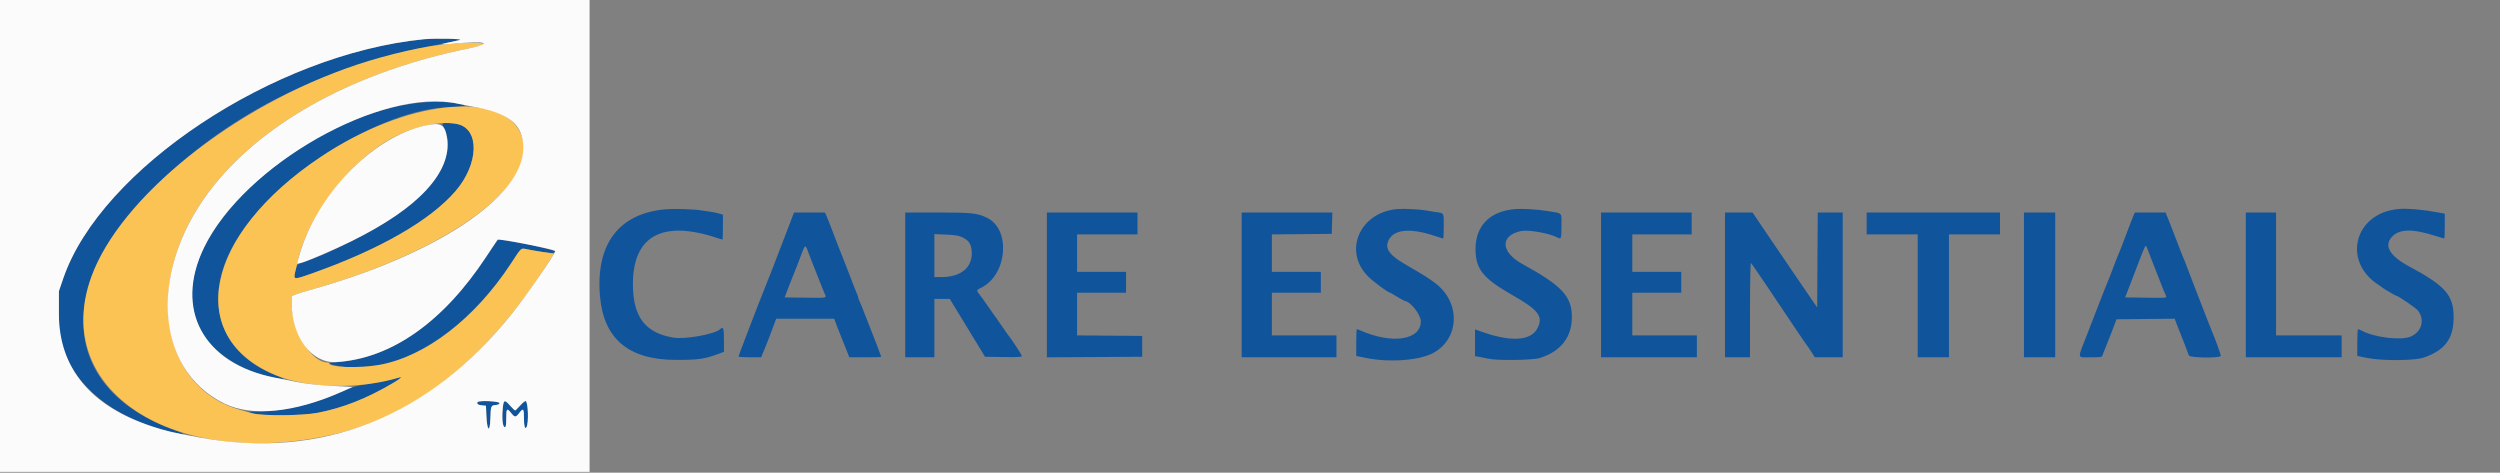 <svg id="svg" version="1.1" xmlns="http://www.w3.org/2000/svg" xmlns:xlink="http://www.w3.org/1999/xlink" width="400" height="75.628" viewBox="0, 0, 400,75.628"><rect x="0" y="0" width="400" height="75.628" fill="#808080" stroke="none"/><g id="svgg"><path id="path0" d="M67.833 6.277 C 43.873 8.623,16.120 27.022,10.125 44.535 L 9.424 46.583 9.424 50.167 C 9.424 53.446,9.457 53.855,9.810 54.991 C 11.934 61.818,17.929 66.708,27.000 69.012 C 29.637 69.682,30.100 69.609,28.000 68.854 C 9.946 62.362,8.403 46.217,24.318 30.321 C 36.218 18.435,50.920 10.926,69.500 7.244 C 72.112 6.727,74.281 6.272,74.319 6.235 C 74.400 6.155,68.697 6.193,67.833 6.277 M68.250 16.351 C 53.880 17.242,35.721 30.031,31.578 42.178 C 28.603 50.904,33.517 58.198,43.870 60.422 C 45.684 60.811,45.768 60.665,44.102 60.017 C 34.949 56.457,32.322 47.779,37.646 38.697 C 43.823 28.162,61.269 17.245,72.071 17.157 C 73.553 17.145,74.733 16.946,74.250 16.789 C 73.029 16.394,70.519 16.210,68.250 16.351 M70.802 19.753 C 70.754 19.801,70.883 20.170,71.087 20.574 C 72.917 24.188,70.300 29.406,64.520 33.671 C 60.644 36.530,52.698 40.638,48.417 41.996 C 47.531 42.276,47.499 42.316,47.237 43.441 C 46.923 44.792,46.965 44.797,49.934 43.745 C 60.807 39.892,68.877 35.255,72.915 30.542 C 76.627 26.208,76.765 20.621,73.178 19.851 C 72.280 19.659,70.952 19.604,70.802 19.753 M106.333 33.502 C 98.950 34.201,95.275 39.152,96.001 47.425 C 96.598 54.241,100.602 57.583,108.167 57.583 C 111.903 57.583,112.715 57.458,115.333 56.480 L 115.833 56.293 115.833 54.396 C 115.833 52.508,115.723 52.183,115.242 52.655 C 114.415 53.466,109.617 54.335,107.724 54.017 C 103.228 53.262,101.276 50.688,101.265 45.500 C 101.248 37.725,105.979 35.136,114.797 38.094 C 115.190 38.226,115.547 38.333,115.589 38.333 C 115.632 38.333,115.667 37.439,115.667 36.346 L 115.667 34.359 115.125 34.188 C 114.827 34.094,114.283 33.972,113.917 33.917 C 113.550 33.863,112.800 33.750,112.250 33.668 C 110.800 33.449,107.779 33.365,106.333 33.502 M223.583 33.446 C 217.542 33.964,214.847 40.186,218.906 44.246 C 219.746 45.085,222.119 46.833,222.419 46.833 C 222.460 46.833,222.984 47.133,223.583 47.500 C 224.182 47.867,224.727 48.170,224.795 48.173 C 225.667 48.222,227.333 50.351,227.333 51.417 C 227.333 54.406,222.781 55.108,217.725 52.896 C 217.436 52.770,217.155 52.667,217.100 52.667 C 217.045 52.667,217.000 53.631,217.000 54.809 L 217.000 56.951 218.542 57.267 C 222.396 58.055,227.302 57.661,229.485 56.387 C 233.589 53.992,233.657 48.304,229.617 45.289 C 228.442 44.411,228.093 44.192,224.807 42.276 C 222.445 40.898,221.668 39.904,222.048 38.750 C 222.720 36.712,225.448 36.356,229.611 37.763 C 230.268 37.985,230.850 38.167,230.903 38.167 C 230.956 38.167,231.000 37.272,231.000 36.178 C 231.000 33.960,231.093 34.117,229.667 33.921 C 229.254 33.864,228.579 33.751,228.167 33.670 C 227.293 33.497,224.549 33.363,223.583 33.446 M242.500 33.448 C 238.437 33.742,236.083 36.084,236.083 39.833 C 236.083 43.038,237.264 44.523,241.917 47.175 C 246.170 49.599,246.957 50.623,246.004 52.493 C 244.965 54.529,241.851 54.752,237.208 53.124 L 236.000 52.700 236.000 54.842 L 236.000 56.985 236.625 57.086 C 236.969 57.141,237.625 57.275,238.083 57.383 C 239.518 57.721,245.220 57.646,246.400 57.273 C 249.736 56.218,251.500 53.949,251.500 50.712 C 251.500 47.417,249.907 45.712,243.597 42.251 C 240.080 40.323,239.972 37.679,243.381 36.964 C 244.544 36.720,247.971 37.335,249.206 38.009 C 249.787 38.326,249.833 38.192,249.833 36.170 C 249.833 33.874,250.117 34.178,247.583 33.764 C 245.972 33.501,243.714 33.360,242.500 33.448 M383.750 33.444 C 376.703 34.072,374.684 41.828,380.587 45.593 C 380.860 45.767,381.121 45.954,381.167 46.010 C 381.268 46.132,383.320 47.333,383.427 47.333 C 383.728 47.333,386.577 49.291,386.897 49.718 C 388.012 51.202,387.465 53.098,385.705 53.853 C 384.163 54.514,379.992 54.012,377.883 52.912 C 377.627 52.778,377.360 52.668,377.292 52.668 C 377.223 52.667,377.167 53.631,377.167 54.809 L 377.167 56.951 378.708 57.267 C 381.100 57.758,386.340 57.723,387.818 57.207 C 391.218 56.020,392.585 54.166,392.581 50.750 C 392.576 47.216,391.278 45.741,385.394 42.583 C 382.377 40.964,381.425 39.357,382.654 37.957 C 383.836 36.610,385.954 36.549,389.701 37.754 C 390.407 37.981,391.026 38.167,391.076 38.167 C 391.126 38.167,391.167 37.272,391.167 36.178 L 391.167 34.190 390.292 34.024 C 387.725 33.535,385.219 33.313,383.750 33.444 M125.945 36.875 C 123.848 42.352,122.657 45.418,122.499 45.750 C 122.412 45.933,121.922 47.171,121.410 48.500 C 120.898 49.829,119.959 52.267,119.324 53.917 C 118.688 55.567,118.168 56.973,118.168 57.042 C 118.167 57.110,118.983 57.167,119.980 57.167 L 121.793 57.167 122.006 56.625 C 122.123 56.327,122.348 55.783,122.505 55.417 C 122.662 55.050,122.950 54.319,123.145 53.792 C 123.340 53.265,123.655 52.421,123.845 51.917 L 124.191 51.000 128.831 51.000 L 133.471 51.000 133.925 52.208 C 134.175 52.873,134.508 53.717,134.666 54.083 C 134.824 54.450,135.163 55.294,135.420 55.958 L 135.886 57.167 138.443 57.167 C 139.849 57.167,141.000 57.137,141.000 57.100 C 141.000 57.015,139.542 53.194,139.340 52.750 C 139.257 52.567,138.845 51.517,138.426 50.417 C 138.006 49.317,137.589 48.286,137.498 48.127 C 137.407 47.968,137.333 47.754,137.333 47.652 C 137.333 47.550,137.224 47.231,137.089 46.942 C 136.955 46.653,136.391 45.217,135.836 43.750 C 135.281 42.283,134.755 40.933,134.667 40.750 C 134.578 40.567,134.052 39.217,133.497 37.750 C 132.942 36.283,132.374 34.840,132.236 34.542 L 131.984 34.000 129.515 34.000 L 127.045 34.000 125.945 36.875 M144.833 45.583 L 144.833 57.167 147.167 57.167 L 149.500 57.167 149.500 52.500 L 149.500 47.833 150.735 47.833 L 151.970 47.833 154.787 52.458 L 157.604 57.083 160.552 57.129 C 162.843 57.164,163.500 57.127,163.500 56.963 C 163.500 56.786,161.624 53.919,161.343 53.667 C 161.292 53.621,160.767 52.871,160.176 52.000 C 159.586 51.129,159.061 50.379,159.010 50.333 C 158.959 50.288,158.510 49.650,158.012 48.917 C 157.514 48.183,156.933 47.371,156.720 47.112 C 156.209 46.490,156.227 46.399,156.932 46.065 C 161.129 44.073,161.808 36.788,157.975 34.874 C 156.416 34.096,155.544 34.000,150.018 34.000 L 144.833 34.000 144.833 45.583 M167.500 45.585 L 167.500 57.170 175.125 57.127 L 182.750 57.083 182.750 55.417 L 182.750 53.750 177.542 53.706 L 172.333 53.662 172.333 50.248 L 172.333 46.833 176.250 46.833 L 180.167 46.833 180.167 45.167 L 180.167 43.500 176.250 43.500 L 172.333 43.500 172.333 40.500 L 172.333 37.500 177.167 37.500 L 182.000 37.500 182.000 35.750 L 182.000 34.000 174.750 34.000 L 167.500 34.000 167.500 45.585 M198.667 45.583 L 198.667 57.167 206.250 57.167 L 213.833 57.167 213.833 55.417 L 213.833 53.667 208.667 53.667 L 203.500 53.667 203.500 50.250 L 203.500 46.833 207.417 46.833 L 211.333 46.833 211.333 45.167 L 211.333 43.500 207.417 43.500 L 203.500 43.500 203.500 40.503 L 203.500 37.505 208.292 37.461 L 213.083 37.417 213.131 35.708 L 213.178 34.000 205.922 34.000 L 198.667 34.000 198.667 45.583 M256.167 45.583 L 256.167 57.167 263.833 57.167 L 271.500 57.167 271.500 55.417 L 271.500 53.667 266.333 53.667 L 261.167 53.667 261.167 50.250 L 261.167 46.833 265.083 46.833 L 269.000 46.833 269.000 45.167 L 269.000 43.500 265.083 43.500 L 261.167 43.500 261.167 40.500 L 261.167 37.500 265.917 37.500 L 270.667 37.500 270.667 35.750 L 270.667 34.000 263.417 34.000 L 256.167 34.000 256.167 45.583 M276.000 45.583 L 276.000 57.167 278.000 57.167 L 280.000 57.167 280.000 49.573 C 280.000 45.397,280.064 42.020,280.143 42.069 C 280.221 42.117,281.381 43.790,282.719 45.787 C 284.058 47.783,286.033 50.729,287.109 52.333 C 288.184 53.938,289.108 55.288,289.163 55.333 C 289.217 55.379,289.510 55.810,289.815 56.292 L 290.368 57.167 292.601 57.167 L 294.833 57.167 294.833 45.583 L 294.833 34.000 292.835 34.000 L 290.837 34.000 290.793 41.594 L 290.750 49.188 289.904 47.969 C 289.439 47.299,288.119 45.362,286.972 43.667 C 285.824 41.971,284.420 39.908,283.851 39.083 C 283.281 38.258,282.276 36.778,281.616 35.793 L 280.417 34.003 278.208 34.002 L 276.000 34.000 276.000 45.583 M298.667 35.750 L 298.667 37.500 302.750 37.500 L 306.833 37.500 306.833 47.333 L 306.833 57.167 309.333 57.167 L 311.833 57.167 311.833 47.333 L 311.833 37.500 315.917 37.500 L 320.000 37.500 320.000 35.750 L 320.000 34.000 309.333 34.000 L 298.667 34.000 298.667 35.750 M323.833 45.583 L 323.833 57.167 326.333 57.167 L 328.833 57.167 328.833 45.583 L 328.833 34.000 326.333 34.000 L 323.833 34.000 323.833 45.583 M341.278 34.693 C 341.113 35.075,340.598 36.406,340.135 37.652 C 339.671 38.897,339.158 40.217,338.994 40.583 C 338.830 40.950,338.389 42.075,338.014 43.083 C 337.638 44.092,337.257 45.067,337.167 45.250 C 337.077 45.433,336.584 46.671,336.073 48.000 C 335.561 49.329,334.616 51.767,333.971 53.417 C 332.333 57.613,332.273 57.167,334.469 57.167 C 336.234 57.167,336.316 57.151,336.424 56.792 C 336.486 56.585,336.640 56.192,336.765 55.917 C 336.890 55.642,337.363 54.442,337.817 53.250 L 338.641 51.083 343.297 51.039 L 347.953 50.995 348.248 51.789 C 348.410 52.226,348.639 52.808,348.757 53.083 C 348.959 53.551,349.991 56.228,350.220 56.875 C 350.360 57.273,355.333 57.327,355.333 56.931 C 355.333 56.714,354.365 54.027,354.008 53.250 C 353.923 53.067,353.594 52.242,353.275 51.417 C 352.957 50.592,352.171 48.567,351.528 46.917 C 350.885 45.267,350.165 43.392,349.928 42.750 C 349.691 42.108,349.423 41.433,349.332 41.250 C 349.242 41.067,348.716 39.717,348.164 38.250 C 347.612 36.783,347.088 35.433,347.000 35.250 C 346.912 35.067,346.766 34.710,346.674 34.458 L 346.508 34.000 344.043 34.000 L 341.579 34.000 341.278 34.693 M359.333 45.583 L 359.333 57.167 367.000 57.167 L 374.667 57.167 374.667 55.417 L 374.667 53.667 369.417 53.667 L 364.167 53.667 364.167 43.833 L 364.167 34.000 361.750 34.000 L 359.333 34.000 359.333 45.583 M154.019 37.989 C 155.033 38.500,155.386 39.039,155.471 40.207 C 155.655 42.758,153.801 44.333,150.614 44.333 L 149.500 44.333 149.500 40.893 L 149.500 37.454 151.394 37.537 C 152.903 37.604,153.437 37.696,154.019 37.989 M77.873 40.963 C 71.119 51.309,62.828 57.230,54.125 57.923 C 52.263 58.072,52.287 58.210,54.242 58.578 C 63.169 60.258,74.287 53.606,81.810 42.083 C 83.526 39.455,83.201 39.663,85.048 40.020 C 87.574 40.509,88.833 40.595,88.833 40.278 C 88.833 39.952,81.108 38.300,79.760 38.338 C 79.663 38.341,78.814 39.522,77.873 40.963 M343.916 40.667 C 344.169 41.354,344.473 42.142,344.591 42.417 C 344.709 42.692,345.151 43.817,345.572 44.917 C 345.993 46.017,346.417 47.055,346.513 47.225 C 346.775 47.681,346.805 47.677,343.287 47.629 L 340.027 47.583 341.022 45.000 C 341.570 43.579,342.295 41.690,342.634 40.801 C 342.973 39.912,343.296 39.237,343.353 39.301 C 343.409 39.365,343.662 39.979,343.916 40.667 M129.329 40.375 C 129.535 40.948,129.802 41.642,129.923 41.917 C 130.044 42.192,130.490 43.317,130.915 44.417 C 131.339 45.517,131.801 46.667,131.941 46.972 C 132.282 47.717,132.462 47.680,128.793 47.629 L 125.538 47.583 126.275 45.667 C 126.679 44.612,127.112 43.525,127.237 43.250 C 127.361 42.975,127.745 41.981,128.090 41.042 C 128.828 39.033,128.844 39.024,129.329 40.375 M62.333 60.760 C 61.462 60.974,59.813 61.294,58.667 61.471 C 56.885 61.746,56.305 61.920,54.667 62.668 C 50.234 64.693,45.466 65.794,40.882 65.852 L 39.417 65.870 40.333 66.125 C 41.910 66.563,48.410 66.514,50.833 66.047 C 54.865 65.269,58.679 63.763,62.878 61.290 C 63.919 60.676,64.381 60.307,64.052 60.352 C 63.977 60.362,63.204 60.545,62.333 60.760 M76.411 64.342 C 76.241 64.618,76.509 64.803,77.167 64.863 L 77.750 64.917 77.833 66.667 C 77.945 69.010,78.392 69.249,78.458 67.000 C 78.519 64.954,78.553 64.863,79.292 64.802 C 79.713 64.767,79.917 64.669,79.917 64.500 C 79.917 64.183,76.602 64.033,76.411 64.342 M80.427 65.495 C 80.289 67.084,80.439 68.333,80.769 68.333 C 80.948 68.333,81.000 68.013,81.000 66.917 C 81.000 65.341,81.104 65.230,81.785 66.083 C 82.365 66.811,82.517 66.811,83.072 66.083 C 83.724 65.228,83.833 65.346,83.833 66.907 C 83.833 68.179,83.991 68.752,84.234 68.359 C 84.627 67.724,84.499 64.167,84.084 64.167 C 83.962 64.167,83.565 64.504,83.201 64.917 C 82.838 65.329,82.485 65.667,82.417 65.667 C 82.348 65.667,81.995 65.329,81.632 64.917 C 80.699 63.857,80.564 63.922,80.427 65.495 " stroke="none" fill="#10549c" fill-rule="evenodd"></path><path id="path1" d="M73.486 6.902 C 73.448 6.940,72.629 7.012,71.667 7.063 C 68.493 7.230,62.109 8.672,57.083 10.355 C 37.520 16.908,19.189 31.566,14.592 44.333 C 8.094 62.380,27.730 75.243,53.114 69.567 C 66.349 66.608,77.776 57.551,87.579 42.250 L 88.647 40.583 86.782 40.303 C 85.756 40.149,84.605 39.952,84.225 39.866 C 83.340 39.666,83.462 39.554,81.810 42.083 C 75.966 51.034,67.999 57.150,60.554 58.399 C 57.315 58.942,52.667 58.790,52.667 58.140 C 52.667 58.063,52.534 58.000,52.373 58.000 C 49.765 58.000,46.667 52.798,46.667 48.420 L 46.667 47.370 47.292 47.121 C 47.635 46.984,48.517 46.706,49.250 46.502 C 71.894 40.229,86.957 29.100,83.317 21.333 C 80.032 14.322,64.740 16.126,51.290 25.112 C 32.769 37.486,29.393 53.909,44.111 60.032 C 49.251 62.171,57.660 62.325,63.896 60.394 C 64.477 60.214,64.019 60.618,62.878 61.290 C 58.677 63.764,54.859 65.271,50.833 66.046 C 48.329 66.528,42.059 66.580,40.417 66.133 C 39.867 65.983,38.967 65.736,38.417 65.584 C 27.477 62.555,23.597 49.278,29.894 36.417 C 36.539 22.845,53.290 12.181,74.901 7.765 C 78.251 7.080,78.350 7.048,77.484 6.944 C 76.487 6.825,73.595 6.794,73.486 6.902 M73.178 19.851 C 76.765 20.621,76.627 26.208,72.915 30.542 C 68.877 35.255,60.807 39.892,49.934 43.745 C 46.956 44.800,46.917 44.795,47.259 43.414 C 47.395 42.866,47.545 42.229,47.592 42.000 C 49.006 35.125,55.189 26.679,61.750 22.662 C 65.430 20.409,70.250 19.223,73.178 19.851 " stroke="none" fill="#fbc354" fill-rule="evenodd"></path><path id="path2" d="M0.000 37.750 L 0.000 75.500 47.167 75.500 L 94.333 75.500 94.333 37.750 L 94.333 0.000 47.167 0.000 L 0.000 0.000 0.000 37.750 M73.500 6.420 C 72.996 6.540,72.146 6.726,71.612 6.833 C 70.200 7.118,70.534 7.187,72.429 7.003 C 77.811 6.479,79.158 6.894,74.901 7.765 C 57.202 11.382,42.680 19.183,34.286 29.583 C 23.718 42.676,24.475 58.995,35.907 64.571 C 40.292 66.710,47.100 66.038,54.583 62.728 L 56.417 61.917 53.000 61.726 C 50.659 61.595,48.901 61.398,47.417 61.102 C 46.225 60.864,44.650 60.552,43.917 60.409 C 32.524 58.185,27.841 49.533,32.652 39.595 C 39.040 26.396,61.107 13.895,73.250 16.596 C 73.892 16.738,74.867 16.930,75.417 17.022 C 81.433 18.028,83.777 19.925,83.728 23.750 C 83.626 31.612,69.609 40.862,49.250 46.502 C 48.517 46.706,47.635 46.984,47.292 47.121 L 46.667 47.370 46.667 48.420 C 46.667 53.975,49.877 58.203,53.887 57.931 C 62.666 57.333,70.907 51.526,77.794 41.083 C 78.761 39.617,79.576 38.388,79.604 38.353 C 79.779 38.136,88.833 39.914,88.833 40.165 C 88.833 40.621,84.321 47.159,81.988 50.083 C 68.690 66.751,51.463 73.602,31.917 69.995 C 27.430 69.167,26.661 68.988,24.407 68.251 C 14.492 65.009,9.423 58.892,9.424 50.167 L 9.424 46.583 10.125 44.535 C 16.120 27.022,43.873 8.623,67.833 6.277 C 69.748 6.090,74.401 6.207,73.500 6.420 M68.019 20.087 C 59.510 21.963,50.541 31.269,47.836 41.029 L 47.510 42.206 48.010 42.106 C 48.861 41.936,53.279 40.050,56.250 38.587 C 66.995 33.300,72.366 27.492,71.523 22.073 C 71.182 19.887,70.551 19.529,68.019 20.087 M79.917 64.500 C 79.917 64.669,79.713 64.767,79.292 64.802 C 78.553 64.863,78.519 64.954,78.458 67.000 C 78.392 69.249,77.945 69.010,77.833 66.667 L 77.750 64.917 77.167 64.863 C 76.509 64.803,76.241 64.618,76.411 64.342 C 76.602 64.033,79.917 64.183,79.917 64.500 M81.632 64.917 C 81.995 65.329,82.348 65.667,82.417 65.667 C 82.485 65.667,82.838 65.329,83.201 64.917 C 83.565 64.504,83.962 64.167,84.084 64.167 C 84.499 64.167,84.627 67.724,84.234 68.359 C 83.991 68.752,83.833 68.179,83.833 66.907 C 83.833 65.346,83.724 65.228,83.072 66.083 C 82.517 66.811,82.365 66.811,81.785 66.083 C 81.104 65.230,81.000 65.341,81.000 66.917 C 81.000 68.013,80.948 68.333,80.769 68.333 C 80.439 68.333,80.289 67.084,80.427 65.495 C 80.564 63.922,80.699 63.857,81.632 64.917 " stroke="none" fill="#fbfbfb" fill-rule="evenodd"></path></g></svg>